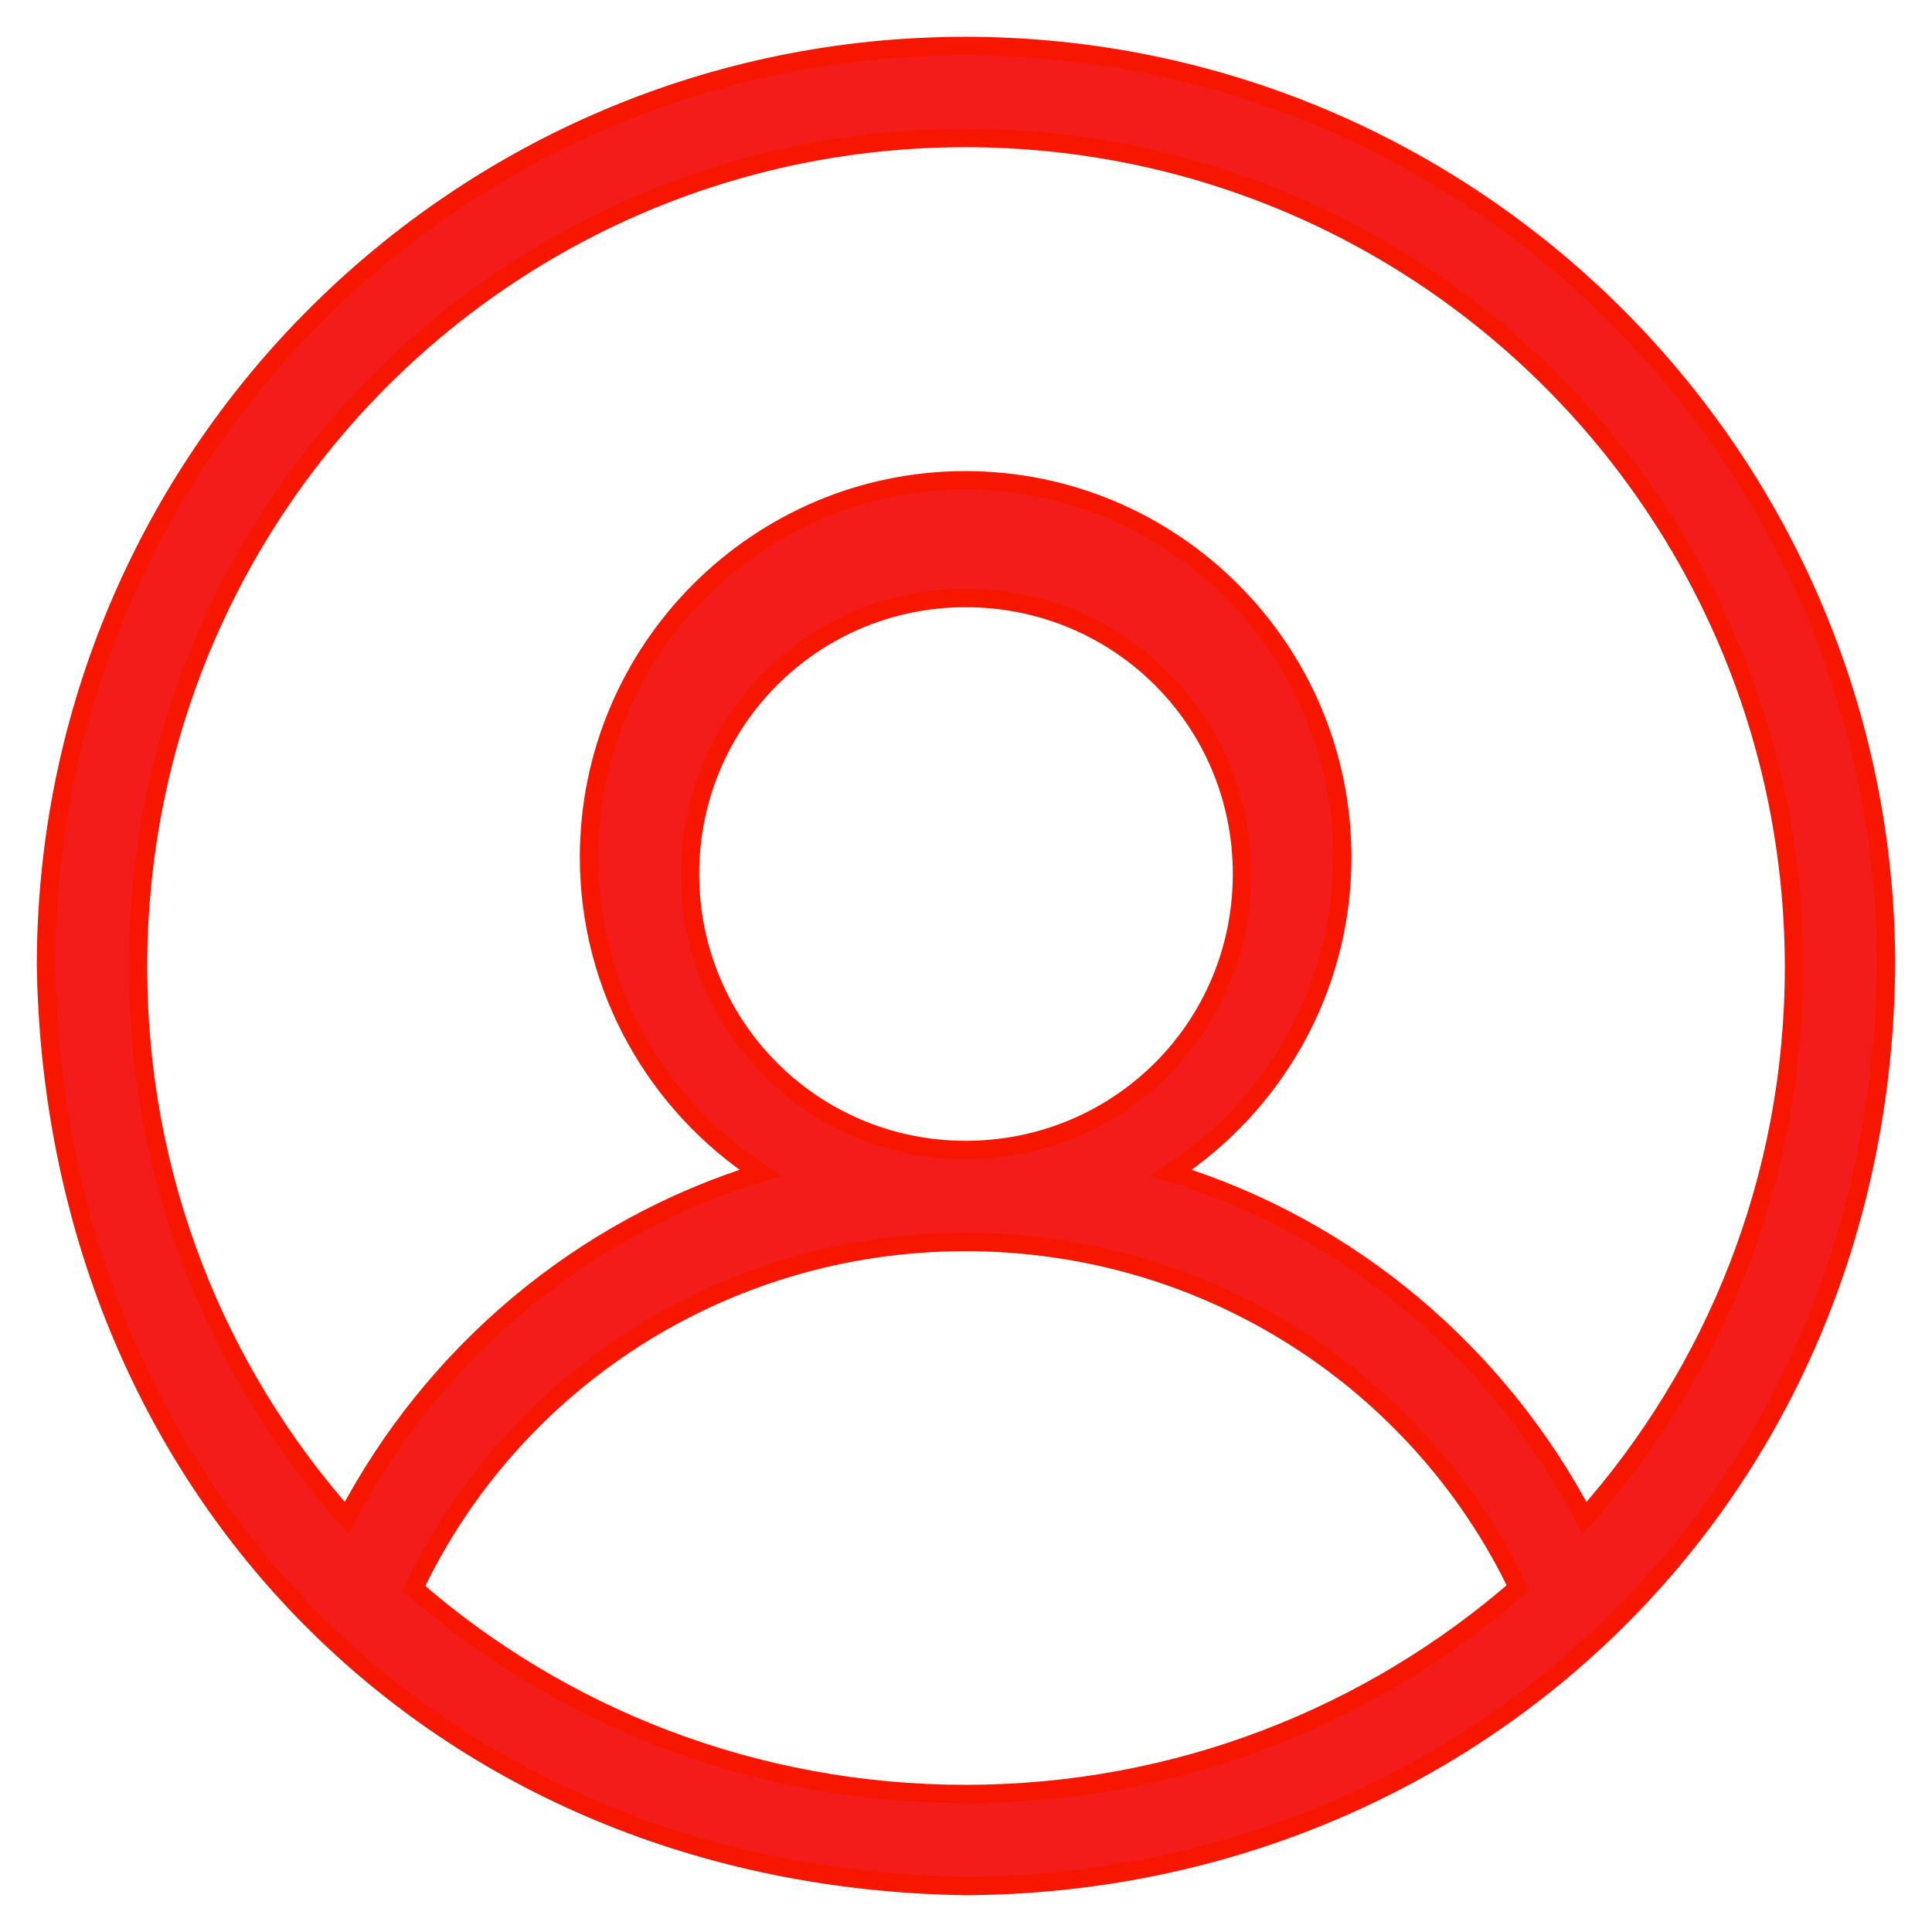 <?xml version="1.0" encoding="UTF-8"?>
<svg width="42px" height="42px" viewBox="0 0 42 42" version="1.1" xmlns="http://www.w3.org/2000/svg" xmlns:xlink="http://www.w3.org/1999/xlink">
    <!-- Generator: Sketch 57.1 (83088) - https://sketch.com -->
    <title>Shape</title>
    <desc>Created with Sketch.</desc>
    <g id="Product-Page" stroke="none" stroke-width="1" fill="none" fill-rule="evenodd">
        <g id="Product-Page-3.2" transform="translate(-169, -1171)" fill="#F41C1A" stroke="#F71600" stroke-width="0.4">
            <path d="M189.984,1172 C178.947,1172 170,1180.964 170,1192 C170.188,1203.295 178.468,1211.828 189.984,1212 C200.847,1211.953 209.892,1203.652 210,1192 C210,1180.963 201.022,1172 189.984,1172 L189.984,1172 Z M189.984,1174 C199.941,1174 208,1182.058 208,1192.031 C208,1196.634 206.275,1200.819 203.449,1204 C201.572,1200.439 198.357,1197.696 194.457,1196.496 C196.693,1195.031 198.179,1192.504 198.179,1189.634 C198.179,1185.116 194.495,1181.441 189.984,1181.441 C185.489,1181.441 181.805,1185.113 181.805,1189.634 C181.805,1192.505 183.292,1195.032 185.527,1196.496 C181.627,1197.696 178.402,1200.437 176.535,1204 C173.715,1200.82 172,1196.634 172,1192.031 C172,1182.057 180.028,1174 189.984,1174 Z M189.992,1184 C193.322,1184 196,1186.666 196,1190 C196,1193.334 193.322,1196 189.992,1196 C186.682,1196 184,1193.331 184,1190 C184,1186.669 186.682,1184 189.992,1184 Z M189.992,1198 C195.314,1198 199.88,1201.088 202,1205.513 C198.811,1208.294 194.607,1210 189.992,1210 C185.381,1210 181.184,1208.306 178,1205.529 C180.1,1201.094 184.661,1198 189.992,1198 L189.992,1198 Z" id="Shape"></path>
        </g>
    </g>
</svg>